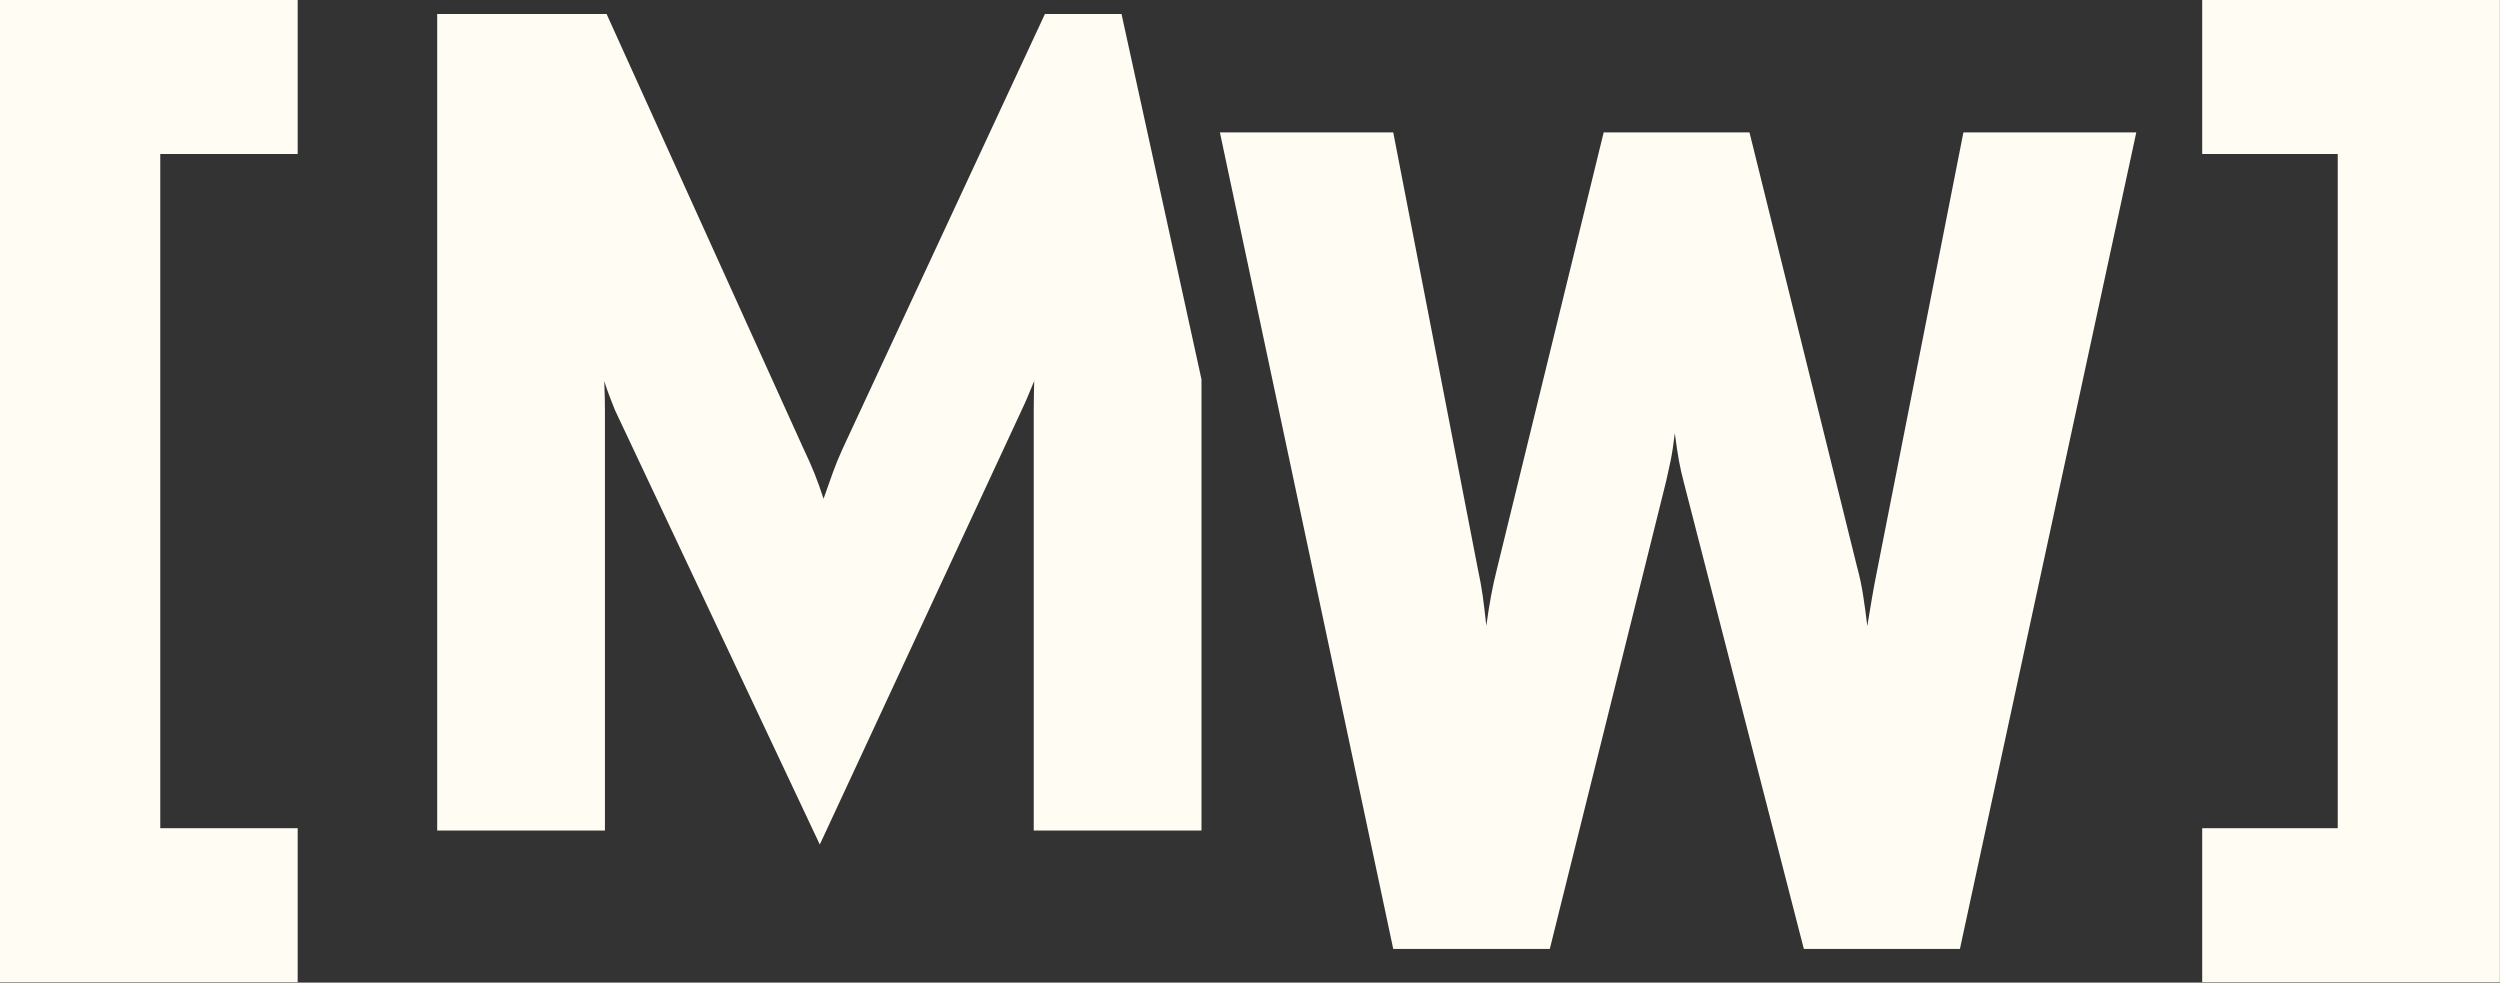 <?xml version="1.0" encoding="UTF-8" standalone="no"?><!DOCTYPE svg PUBLIC "-//W3C//DTD SVG 1.1//EN" "http://www.w3.org/Graphics/SVG/1.1/DTD/svg11.dtd"><svg width="100%" height="100%" viewBox="0 0 2992 1176" version="1.1" xmlns="http://www.w3.org/2000/svg" xmlns:xlink="http://www.w3.org/1999/xlink" xml:space="preserve" xmlns:serif="http://www.serif.com/" style="fill-rule:evenodd;clip-rule:evenodd;stroke-linejoin:round;stroke-miterlimit:2;"><rect x="0" y="0" width="2992" height="1176" fill="#333333" stroke="none"/><path id="cream" d="M-0,1175.47l-0,-1175.47l356.264,0l0,184.278l-164.449,0l-0,806.915l164.449,-0l0,184.278l-356.264,0Zm1437.93,-721.469l0,539.983l-200.758,0l0,-503.133c0,-5.584 0.071,-11.797 0.213,-18.639c0.142,-6.842 0.256,-12.263 0.344,-16.262c-2.233,5.395 -4.628,11.165 -7.188,17.309c-2.559,6.144 -4.908,11.448 -7.045,15.912l-242.356,521.566l-245.148,-519.886c-1.767,-4.377 -3.79,-9.521 -6.07,-15.433c-2.279,-5.911 -4.535,-12.31 -6.767,-19.195c0.276,5.867 0.483,12.175 0.621,18.923c0.139,6.747 0.208,12.353 0.208,16.818l-0,502.02l-200.747,0l-0,-977.232l202.71,-0l235.648,520.169c4.93,10.237 9.303,20.102 13.121,29.595c3.817,9.492 7.449,19.637 10.895,30.435c3.723,-10.703 7.399,-21.057 11.027,-31.062c3.628,-10.005 7.584,-19.661 11.866,-28.968l242.073,-520.169l91.64,-0l95.713,437.249Zm229.501,681.715l-207.454,-977.232l207.454,-0l101.072,521.565c2.697,12.47 4.722,23.638 6.075,33.505c1.352,9.867 2.77,21.686 4.253,35.457c1.68,-12.658 3.543,-24.525 5.59,-35.599c2.047,-11.074 4.561,-22.475 7.542,-34.203l127.313,-520.725l174.506,-0l128.719,519.885c2.974,10.703 5.392,22.012 7.253,33.925c1.862,11.914 3.538,24.248 5.028,37.001c1.956,-12.005 3.865,-23.453 5.726,-34.345c1.862,-10.892 3.77,-21.13 5.726,-30.713l103.58,-525.753l206.899,-0l-211.087,977.232l-186.786,0l-143.793,-558.974c-2.232,-8.377 -4.139,-16.893 -5.721,-25.549c-1.581,-8.656 -3.212,-19.594 -4.891,-32.813c-1.673,13.961 -3.347,24.944 -5.023,32.949c-1.676,8.006 -3.445,16.102 -5.306,24.289l-139.321,560.098l-187.354,0Zm968.16,39.754l0,-184.278l162.214,-0l0,-806.915l-162.214,0l0,-184.278l356.265,0l-0,1175.47l-356.265,0Z" style="fill:#fffcf3;"/></svg>